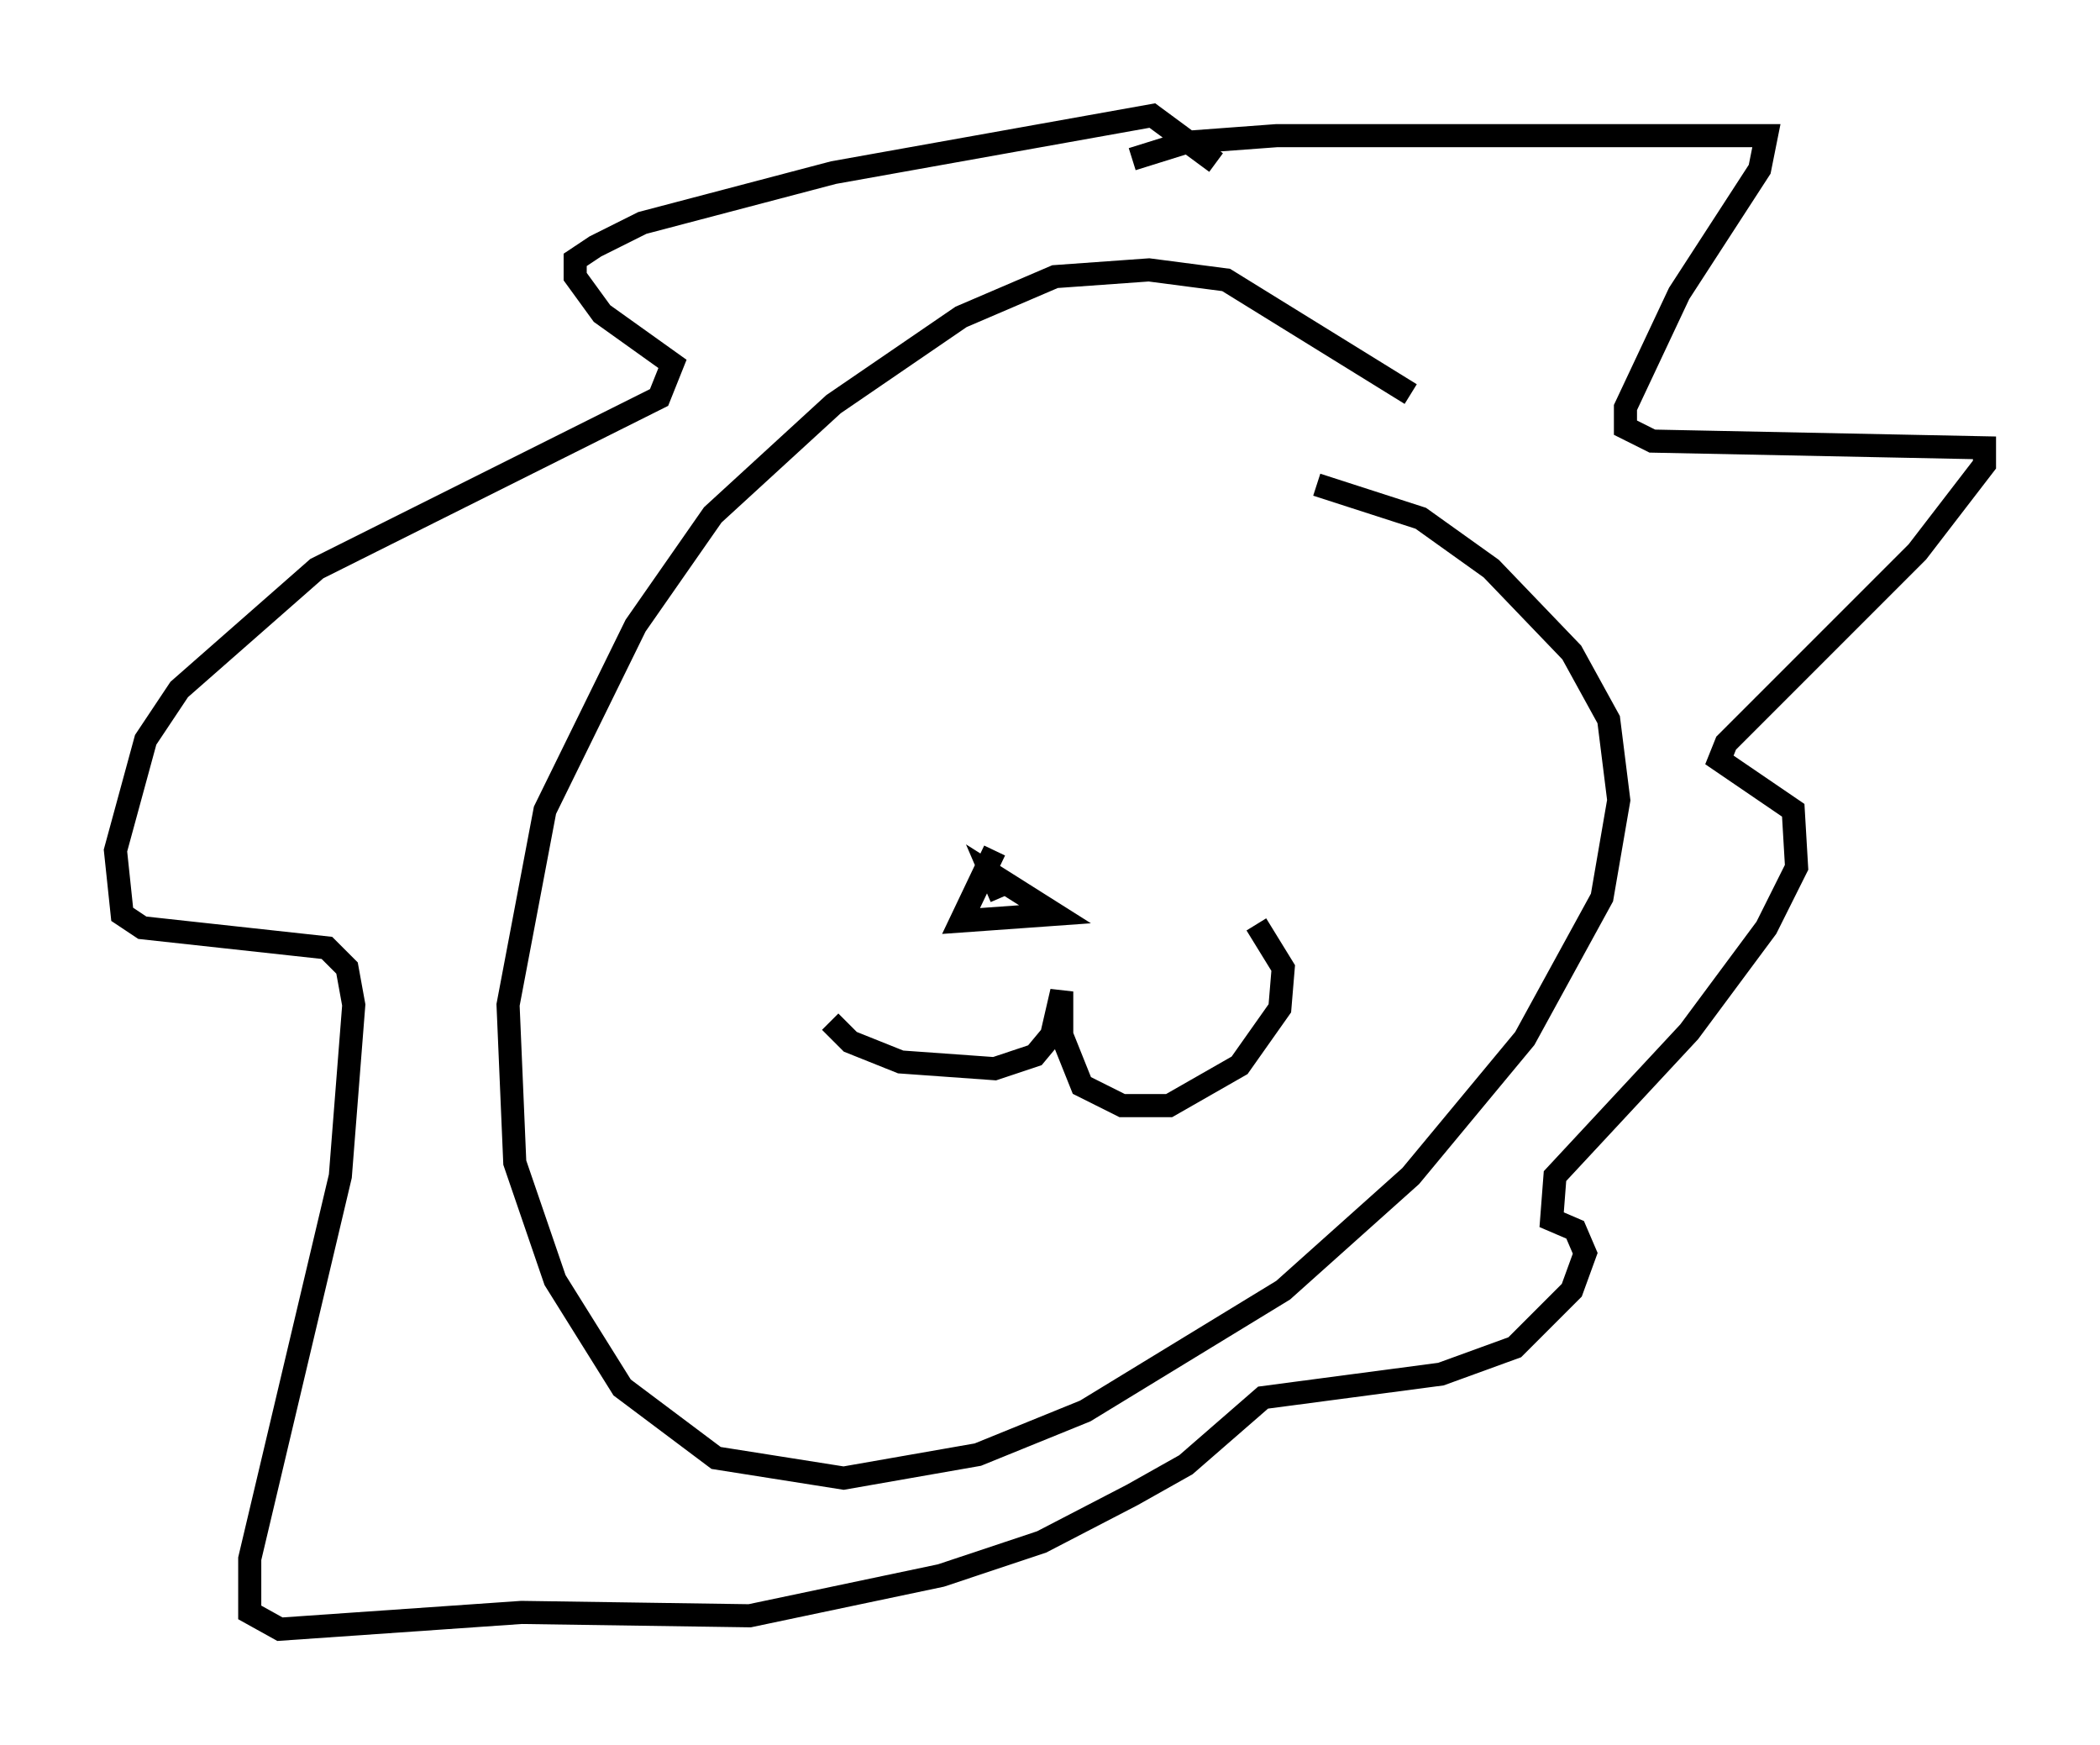 <?xml version="1.0" encoding="utf-8" ?>
<svg baseProfile="full" height="75.508" version="1.1" width="90.905" xmlns="http://www.w3.org/2000/svg" xmlns:ev="http://www.w3.org/2001/xml-events" xmlns:xlink="http://www.w3.org/1999/xlink"><defs /><rect fill="white" height="75.508" width="90.905" x="0" y="0" /><path d="M68.62, 25.045 m-7.553, -7.989 l-7.989, -4.939 -3.341, -0.436 l-4.067, 0.291 -4.067, 1.743 l-5.52, 3.777 -5.229, 4.793 l-3.341, 4.793 -3.922, 7.989 l-1.598, 8.425 0.291, 6.827 l1.743, 5.084 2.905, 4.648 l4.067, 3.05 5.52, 0.872 l5.81, -1.017 4.648, -1.888 l8.57, -5.229 5.52, -4.939 l4.939, -5.955 3.341, -6.101 l0.726, -4.212 -0.436, -3.486 l-1.598, -2.905 -3.486, -3.631 l-3.05, -2.179 -4.503, -1.453 m-7.989, -14.089 l2.324, -0.726 3.922, -0.291 l21.207, 0.0 -0.291, 1.453 l-3.486, 5.374 -2.324, 4.939 l0.0, 0.872 1.162, 0.581 l14.38, 0.291 0.0, 0.726 l-2.905, 3.777 -8.279, 8.279 l-0.291, 0.726 3.196, 2.179 l0.145, 2.469 -1.307, 2.615 l-3.341, 4.503 -5.81, 6.246 l-0.145, 1.888 1.017, 0.436 l0.436, 1.017 -0.581, 1.598 l-2.469, 2.469 -3.196, 1.162 l-7.698, 1.017 -3.341, 2.905 l-2.324, 1.307 -3.922, 2.034 l-4.358, 1.453 -8.279, 1.743 l-9.877, -0.145 -10.458, 0.726 l-1.307, -0.726 0.0, -2.324 l3.922, -16.559 0.581, -7.408 l-0.291, -1.598 -0.872, -0.872 l-7.989, -0.872 -0.872, -0.581 l-0.291, -2.76 1.307, -4.793 l1.453, -2.179 5.955, -5.229 l14.816, -7.408 0.581, -1.453 l-3.05, -2.179 -1.162, -1.598 l0.0, -0.726 0.872, -0.581 l2.034, -1.017 8.279, -2.179 l13.799, -2.469 2.76, 2.034 m-9.587, 29.776 l-1.453, 3.05 4.067, -0.291 l-2.76, -1.743 0.436, 1.017 m-7.408, 5.374 l0.872, 0.872 2.179, 0.872 l4.067, 0.291 1.743, -0.581 l0.726, -0.872 0.436, -1.888 l0.0, 1.888 0.872, 2.179 l1.743, 0.872 2.034, 0.0 l3.05, -1.743 1.743, -2.469 l0.145, -1.743 -1.162, -1.888 " fill="none" stroke="black" stroke-width="1" /></svg>